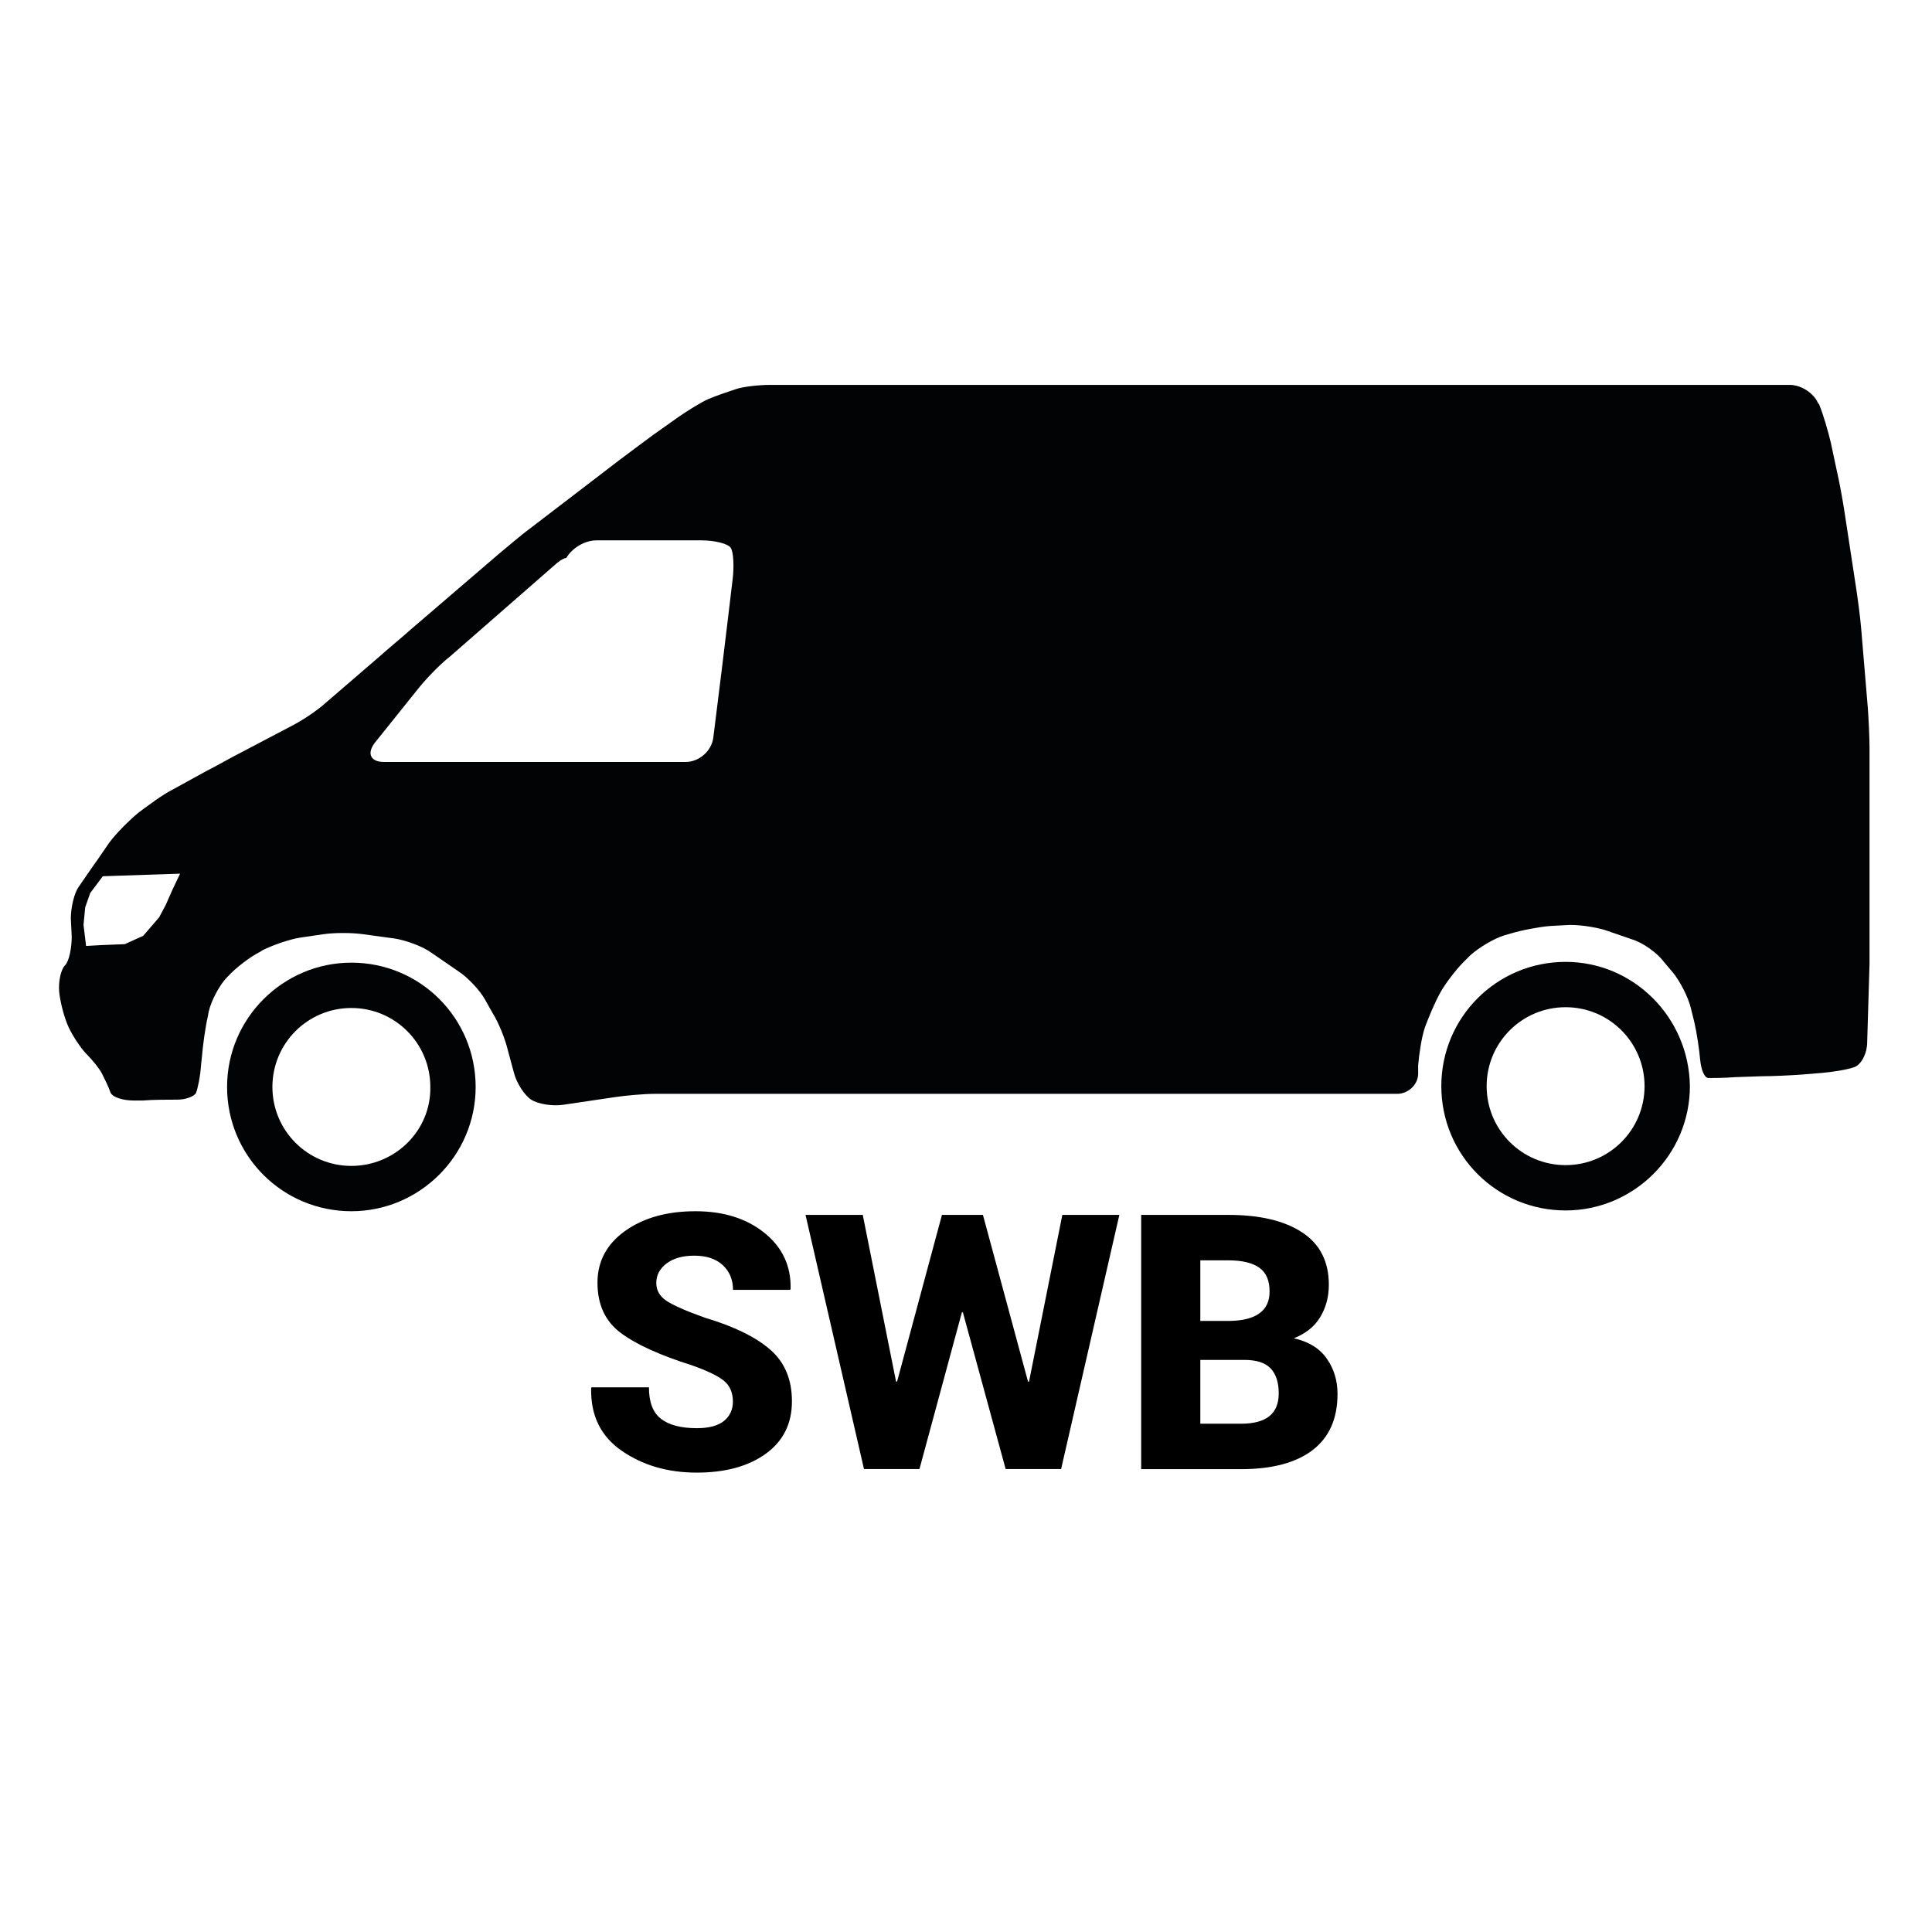 <?xml version="1.0" encoding="utf-8"?>
<!-- Generator: Adobe Illustrator 18.0.0, SVG Export Plug-In . SVG Version: 6.00 Build 0)  -->
<!DOCTYPE svg PUBLIC "-//W3C//DTD SVG 1.1//EN" "http://www.w3.org/Graphics/SVG/1.1/DTD/svg11.dtd">
<svg version="1.1" id="Layer_1" xmlns="http://www.w3.org/2000/svg" xmlns:xlink="http://www.w3.org/1999/xlink" x="0px" y="0px"
	 viewBox="0 0 1734.8 1734.8" enable-background="new 0 0 1734.8 1734.8" xml:space="preserve">
<g>
	<path fill="#020304" d="M315.5,864.4c-61.1,0-111.6,49.8-111.6,111.6s49.8,111.6,111.6,111.6c61.1,0,111.6-49.8,111.6-111.6
		C427.1,914.2,377.3,864.4,315.5,864.4z M315.5,1046.9c-39.2,0-70.9-31.7-70.9-70.9s31.7-70.9,70.9-70.9s70.9,31.7,70.9,70.9
		C387.1,1015.2,354.7,1046.9,315.5,1046.9z"/>
	<path fill="#020304" d="M1405.8,863.7c-61.8,0-111.6,49.8-111.6,111.6s49.8,111.6,111.6,111.6c61.1,0,111.6-49.8,111.6-111.6
		C1516.6,913.5,1466.8,863.7,1405.8,863.7z M1405.8,1046.2c-39.2,0-70.9-31.7-70.9-70.9s31.7-70.9,70.9-70.9
		c39.2,0,70.9,31.7,70.9,70.9S1445,1046.2,1405.8,1046.2z"/>
	<path fill="#020304" d="M1678.7,865.2c0-9.8,0-26.4,0-36.2v-16.6c0-9.8,0-26.4,0-36.2V672.2c0-9.8-0.8-26.4-1.5-36.2l-6-71.6
		c-0.8-9.8-3-26.4-4.5-36.2l-10.6-69.4c-1.5-9.8-4.5-26.4-6.8-36.2l-5.3-24.9c-2.3-9.8-6.8-25.6-10.6-34.7l-0.8-0.8
		c-3.8-9-15.1-16.6-25.6-16.6H691.7c-9.8,0-24.1,1.5-30.9,3.8c-6.8,2.3-18.1,6-24.9,9c-6.8,3-18.8,10.6-26.4,15.8l-23.4,16.6
		c-8.3,6-21.1,15.8-29.4,21.9l-80.7,61.8c-8.3,6-20.4,16.6-28.7,23.4L369,565.1c-7.5,6.8-20.4,17.3-27.9,24.1l-49,42.2
		c-7.5,6.8-21.1,15.8-30.2,20.4l-44.5,23.4c-9,4.5-23.4,12.8-32.4,17.3l-30.2,16.6c-9,4.5-21.9,14.3-30.2,20.4l-4.5,3.8
		c-7.5,6.8-18.8,18.1-24.1,26.4l-8.3,12.1c-6,8.3-13.6,19.6-17.3,24.9s-6.8,18.1-6.8,27.9l0.8,16.6c0,9.8-2.3,21.9-6,25.6
		s-6,14.3-5.3,23.4c0.8,9,4.5,23.4,8.3,31.7c3.8,8.3,11.3,19.6,16.6,24.9c5.3,5.3,11.3,12.8,13.6,17.3s6,12.1,7.5,16.6
		c1.5,4.5,11.3,7.5,21.1,7.5h7.5c9.8-0.8,24.1-0.8,31.7-0.8c7.5,0,15.1-3,16.6-6c1.5-3.8,3.8-14.3,4.5-24.9l0.8-7.5
		c0.8-9.8,3-26.4,5.3-36.2l0.8-4.5c2.3-9.8,9.8-24.1,16.6-30.9l0.8-0.8c6.8-7.5,19.6-17.3,28.7-21.9l2.3-1.5
		c9-4.5,24.1-9.8,33.9-11.3l20.4-3c9.8-1.5,26.4-1.5,36.2,0l27.9,3.8c9.8,1.5,24.9,6.8,33.2,12.8l24.1,16.6
		c8.3,5.3,19.6,17.3,24.1,25.6l6.8,12.1c5.3,8.3,11.3,23.4,13.6,33.2l5.3,19.6c2.3,9.8,9.8,21.1,15.8,24.9c6,3.8,18.8,6,28.7,4.5
		l46-6.8c9.8-1.5,26.4-3,36.2-3h16.6c9.8,0,26.4,0,36.2,0h67.9c9.8,0,26.4,0,36.2,0h92.7c9.8,0,26.4,0,36.2,0h129.7
		c9.8,0,26.4,0,36.2,0h118.4c9.8,0,26.4,0,36.2,0h60.3c9.8,0,18.8-8.3,18.8-18.1v-7.5c0.8-9.8,3-24.9,6-33.9c3-8.3,9-22.6,13.6-30.9
		c4.5-8.3,14.3-21.1,21.1-27.9l6-6c7.5-6.8,21.1-15.1,30.9-18.1l5.3-1.5c9.8-3,25.6-6,35.4-6.8l14.3-0.8c9.8-0.8,25.6,1.5,35.4,4.5
		l24.1,8.3c9.8,3,22.6,12.1,28.7,20.4l8.3,9.8c6,7.5,13.6,21.9,15.8,31.7l3,12.1c2.3,9.8,4.5,24.9,5.3,33.9c0.8,9,3.8,16.6,7.5,16.6
		c3,0,14.3,0,24.1-0.8l23.4-0.8c9.8,0,26.4-0.8,36.2-1.5l18.1-1.5c9.8-0.8,23.4-3,29.4-5.3c6-2.3,11.3-12.1,11.3-22.6L1678.7,865.2z
		 M154.9,798.8l-6,13.6l-6,11.3l-14.3,16.6l-16.6,7.5l-20.4,0.8l-14.3,0.8L75,830.5l1.5-15.8l4.5-12.8l11.3-15.1l69.4-2.3
		L154.9,798.8z M657.8,520.6l-4.5,37.7c-1.5,12.1-3.8,31.7-5.3,43.7l-7.5,60.3c-1.5,12.1-12.8,21.9-24.9,21.9h-41.5
		c-12.1,0-32.4,0-44.5,0h-53.5c0,0-0.8,0-1.5,0H344.9c-12.1,0-15.8-7.5-8.3-17.3l36.9-46c7.5-9.8,21.1-24.1,30.9-31.7l95.8-83.7
		c3.8-3,6.8-4.5,8.3-4.5c5.3-9,16.6-15.8,27.1-15.8h94.2c12.1,0,24.1,3,26.4,6.8C658.6,495.7,659.3,508.6,657.8,520.6z"/>
</g>
<g>
	<path d="M658.1,1258.6c0-8-2.7-14.3-8-18.7c-5.3-4.4-14.9-9-28.7-13.9c-28.8-9.1-50.2-18.8-64.1-29.2
		c-13.9-10.4-20.8-25.4-20.8-45.1c0-19.1,8.3-34.6,24.8-46.4c16.6-11.8,37.6-17.7,63.1-17.7c25.3,0,46,6.5,62.1,19.5
		c16.1,13,23.9,29.8,23.4,50.2l-0.3,0.9h-51.4c0-9.1-3.1-16.5-9.2-22.2c-6.2-5.7-14.7-8.5-25.5-8.5c-10.7,0-19,2.4-25.1,7.1
		c-6.1,4.7-9.1,10.5-9.1,17.4c0,6.7,3.1,12,9.2,16.1c6.1,4,17.6,9.1,34.4,15.1c25.9,7.7,45.4,17.2,58.5,28.5
		c13.1,11.3,19.7,26.8,19.7,46.5c0,20.1-7.8,35.8-23.4,47.1c-15.6,11.3-36.3,17-62.1,17c-25.9,0-48.3-6.5-67.2-19.5
		c-18.9-13-28.1-31.7-27.6-56.2l0.3-0.9h51.6c0,13.2,3.5,22.6,10.7,28.2c7.1,5.6,17.9,8.5,32.3,8.5c11,0,19.1-2.2,24.5-6.6
		C655.4,1271.5,658.1,1265.7,658.1,1258.6z"/>
	<path d="M923.1,1240.6h0.9l29.9-149.7h51.2l-52.3,228.2h-49.8l-38.4-140.7h-0.9l-38.1,140.7h-49.8l-52.5-228.2h51.4l29.9,149.7h0.9
		l40.3-149.7h36.8L923.1,1240.6z"/>
	<path d="M1024.7,1319.1v-228.2h78.4c28.3,0,50.4,5.3,66.3,15.8c15.9,10.5,23.8,26.2,23.8,46.9c0,10.9-2.6,20.5-7.7,29
		c-5.1,8.5-13,14.8-23.7,19.1c13.4,3,23.2,9.1,29.6,18.3c6.4,9.1,9.6,19.7,9.6,31.6c0,22.3-7.5,39.1-22.4,50.5
		c-14.9,11.4-36.4,17.1-64.3,17.1H1024.7z M1077.8,1186.1h26.3c12-0.2,21-2.5,27-7c6-4.4,8.9-10.9,8.9-19.5c0-9.7-3-16.8-9.1-21.2
		c-6.1-4.4-15.4-6.7-27.9-6.7h-25.2V1186.1z M1077.8,1221.2v57.2h36.5c11.3,0,19.7-2.2,25.4-6.7c5.6-4.4,8.5-11.3,8.5-20.5
		c0-9.9-2.4-17.4-7.3-22.5c-4.9-5.1-12.7-7.6-23.6-7.6H1077.8z"/>
</g>
</svg>
